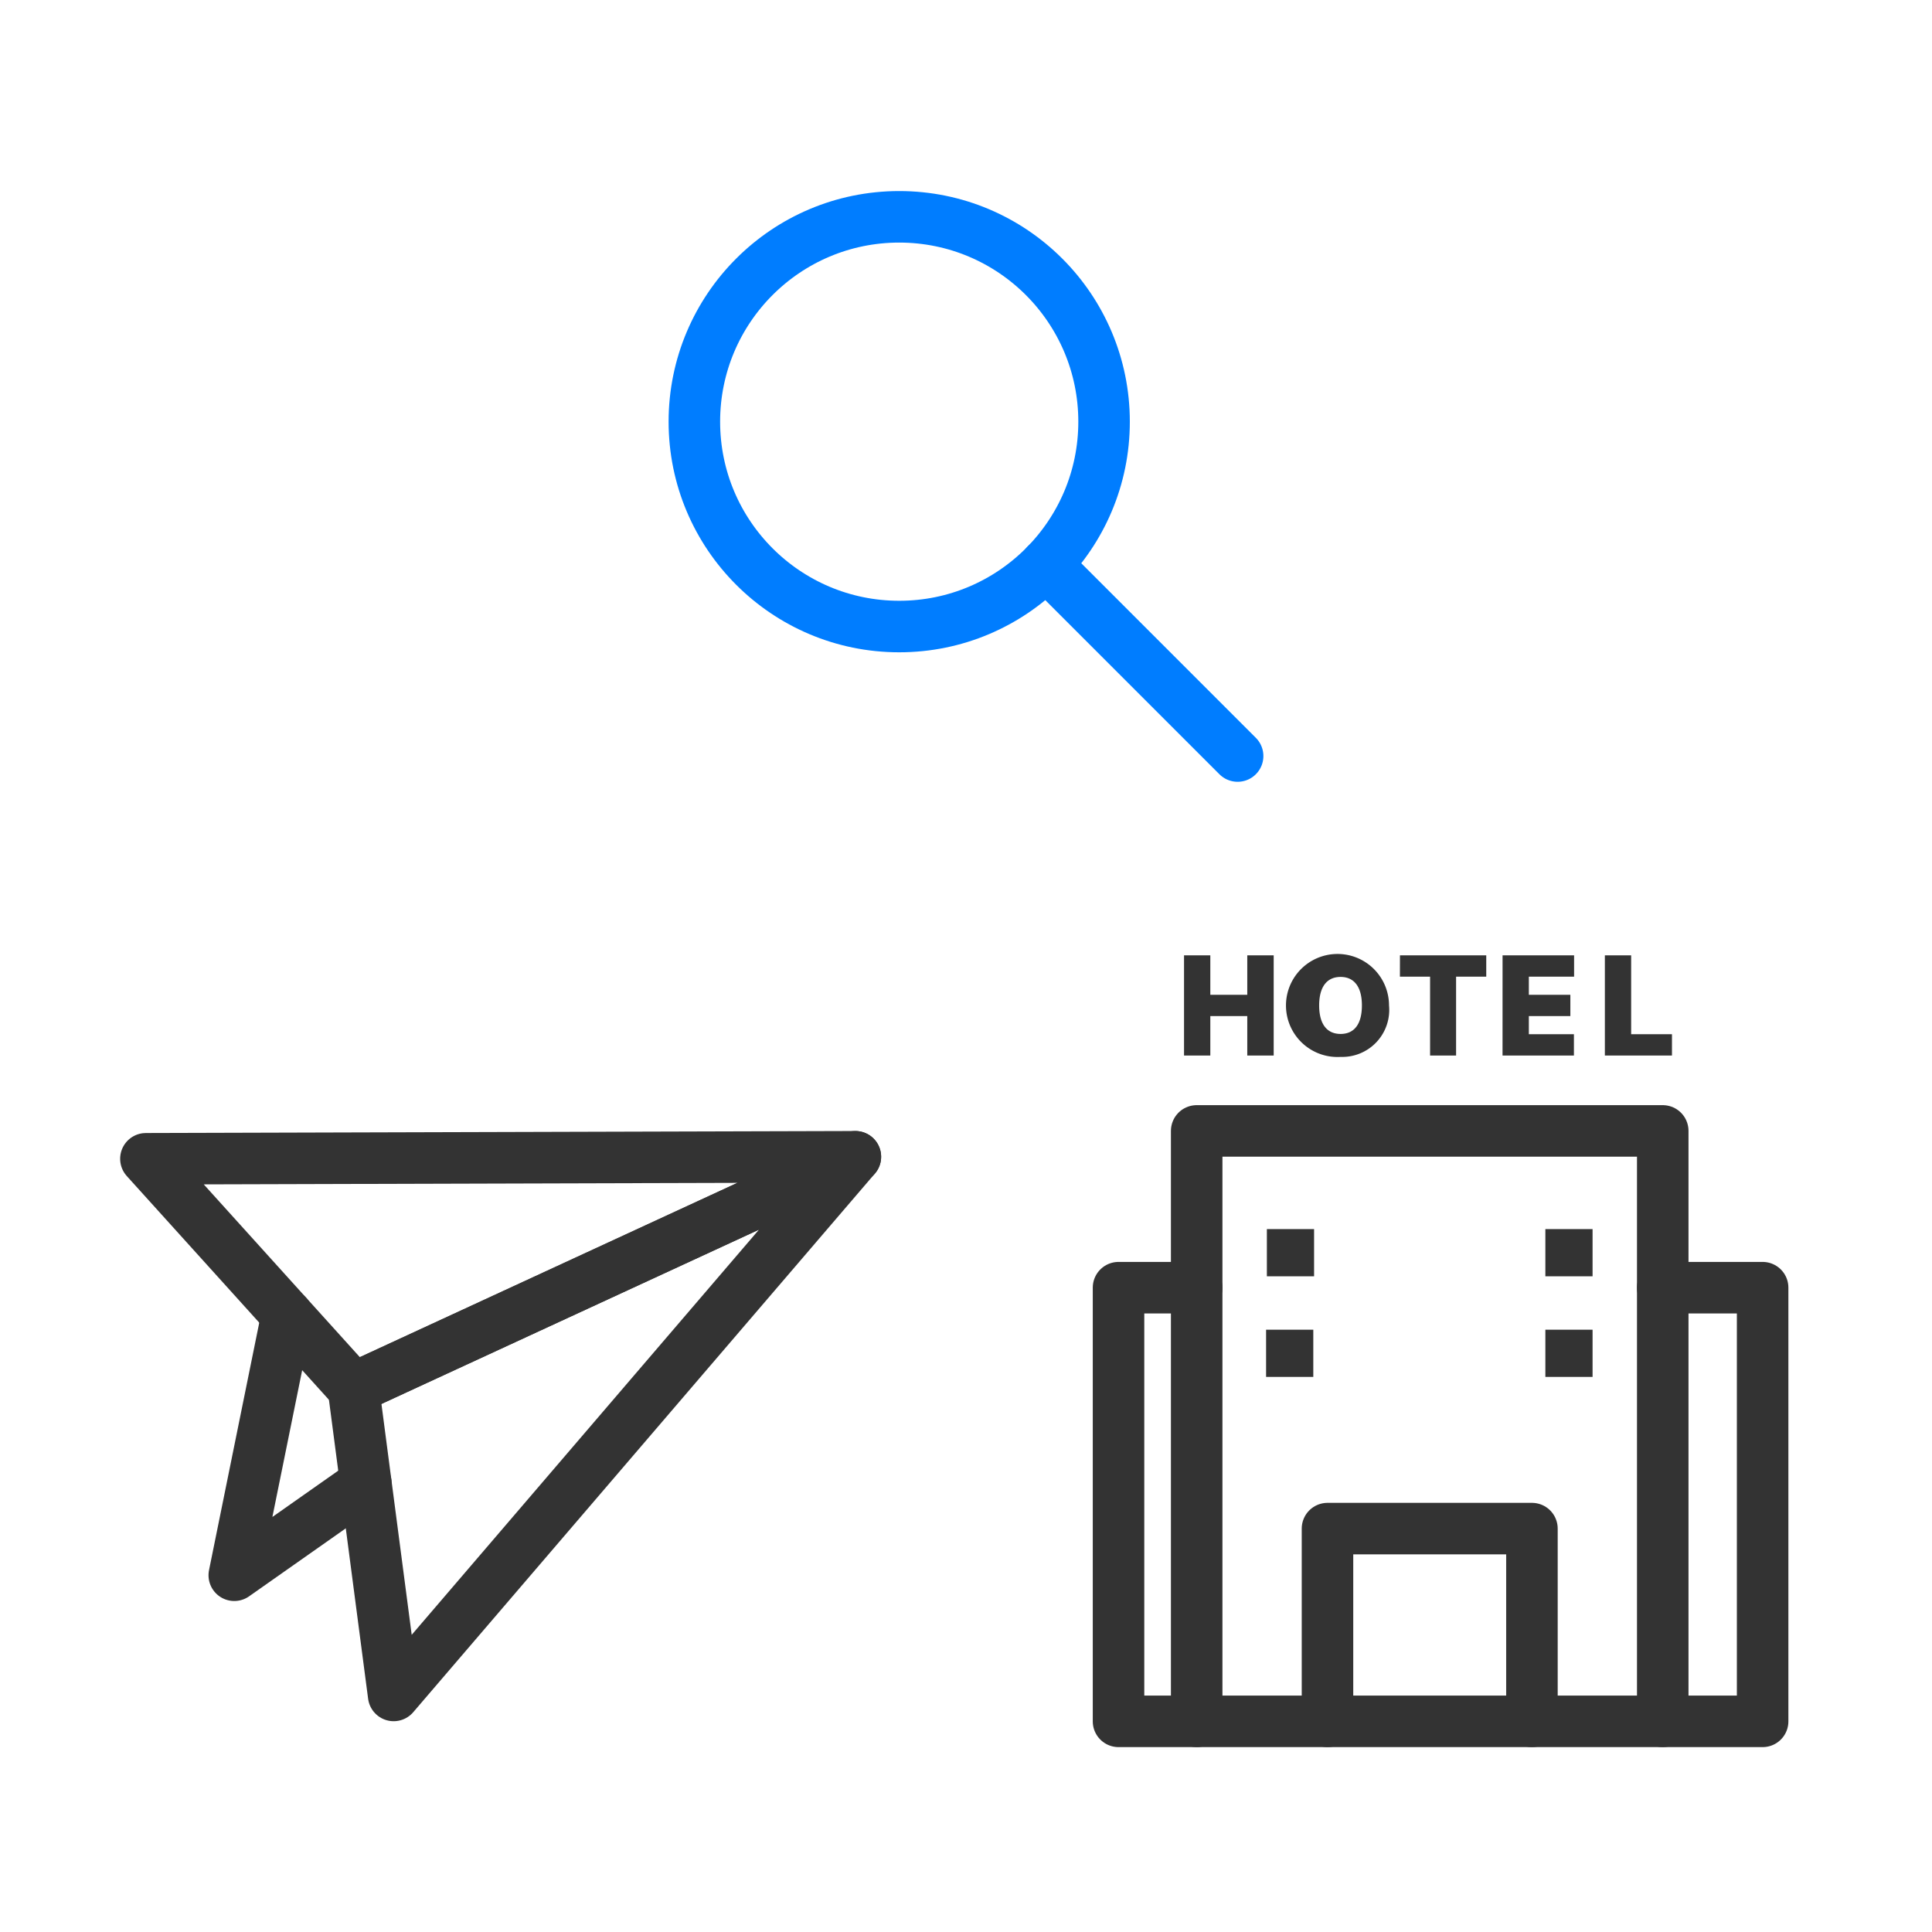 <svg xmlns="http://www.w3.org/2000/svg" width="150" height="150" viewBox="0 0 150 150">
  <g id="그룹_4963" data-name="그룹 4963" transform="translate(-1154.072 -1046.889)">
    <path id="패스_2183" data-name="패스 2183" d="M1246.982,1180.534h-6.068v-33.67h6.068" fill="none" stroke="#333" stroke-linecap="round" stroke-linejoin="round" stroke-width="4"/>
    <path id="패스_2184" data-name="패스 2184" d="M1283.168,1180.534h7.754v-33.67h-7.754" fill="none" stroke="#333" stroke-linecap="round" stroke-linejoin="round" stroke-width="4"/>
    <g id="그룹_4959" data-name="그룹 4959">
      <path id="패스_2185" data-name="패스 2185" d="M1220.483,1136.7l-38.97,17.991-16.113-17.835Z" fill="none" stroke="#333" stroke-linecap="round" stroke-linejoin="round" stroke-width="4"/>
      <path id="패스_2186" data-name="패스 2186" d="M1220.483,1136.7l-38.97,17.991,3.123,23.832Z" fill="none" stroke="#333" stroke-linecap="round" stroke-linejoin="round" stroke-width="4"/>
      <path id="패스_2187" data-name="패스 2187" d="M1176.361,1148.991l-4.1,20.2,10.211-7.179" fill="none" stroke="#333" stroke-linecap="round" stroke-linejoin="round" stroke-width="4"/>
    </g>
    <rect id="사각형_437" data-name="사각형 437" width="150" height="150" transform="translate(1154.072 1046.889)" fill="none"/>
    <rect id="사각형_438" data-name="사각형 438" width="36.185" height="45.84" transform="translate(1246.982 1134.693)" fill="none" stroke="#333" stroke-linecap="round" stroke-linejoin="round" stroke-width="4"/>
    <g id="그룹_4960" data-name="그룹 4960">
      <rect id="사각형_439" data-name="사각형 439" width="3.665" height="3.665" transform="translate(1252.432 1142.316)" fill="#333"/>
      <rect id="사각형_440" data-name="사각형 440" width="3.665" height="3.665" transform="translate(1252.371 1150.127)" fill="#333"/>
      <rect id="사각형_441" data-name="사각형 441" width="3.665" height="3.665" transform="translate(1274.054 1150.127)" fill="#333"/>
      <rect id="사각형_442" data-name="사각형 442" width="3.665" height="3.665" transform="translate(1274.054 1142.316)" fill="#333"/>
    </g>
    <g id="그룹_4961" data-name="그룹 4961">
      <circle id="타원_2382" data-name="타원 2382" cx="15.905" cy="15.905" r="15.905" transform="translate(1207.982 1063.723)" fill="none" stroke="#007dff" stroke-linecap="round" stroke-linejoin="round" stroke-width="4"/>
      <line id="선_287" data-name="선 287" x2="14.873" y2="14.873" transform="translate(1235.288 1090.714)" fill="none" stroke="#007dff" stroke-linecap="round" stroke-linejoin="round" stroke-width="4"/>
    </g>
    <path id="패스_2188" data-name="패스 2188" d="M1257.138,1180.534V1165.57h15.873v14.964" fill="none" stroke="#333" stroke-linecap="round" stroke-linejoin="round" stroke-width="4"/>
    <g id="그룹_4962" data-name="그룹 4962">
      <path id="패스_2189" data-name="패스 2189" d="M1246,1121.062h2.041v3.062h2.869v-3.062h2.051v7.778h-2.051v-3.062h-2.869v3.062H1246Z" fill="#333"/>
      <path id="패스_2190" data-name="패스 2190" d="M1258.156,1128.947a4,4,0,1,1,3.759-4A3.65,3.65,0,0,1,1258.156,1128.947Zm0-6.209c-1.075,0-1.665.784-1.665,2.213s.59,2.213,1.665,2.213,1.654-.784,1.654-2.213S1259.219,1122.738,1258.156,1122.738Z" fill="#333"/>
      <path id="패스_2191" data-name="패스 2191" d="M1262.764,1121.062h6.7v1.655h-2.342v6.123h-2.019v-6.123h-2.342Z" fill="#333"/>
      <path id="패스_2192" data-name="패스 2192" d="M1270.73,1121.062h5.554v1.655h-3.513v1.407h3.223v1.654h-3.223v1.407h3.5v1.655h-5.543Z" fill="#333"/>
      <path id="패스_2193" data-name="패스 2193" d="M1278.673,1121.062h2.041v6.123h3.169v1.655h-5.21Z" fill="#333"/>
    </g>
  </g>
</svg>
